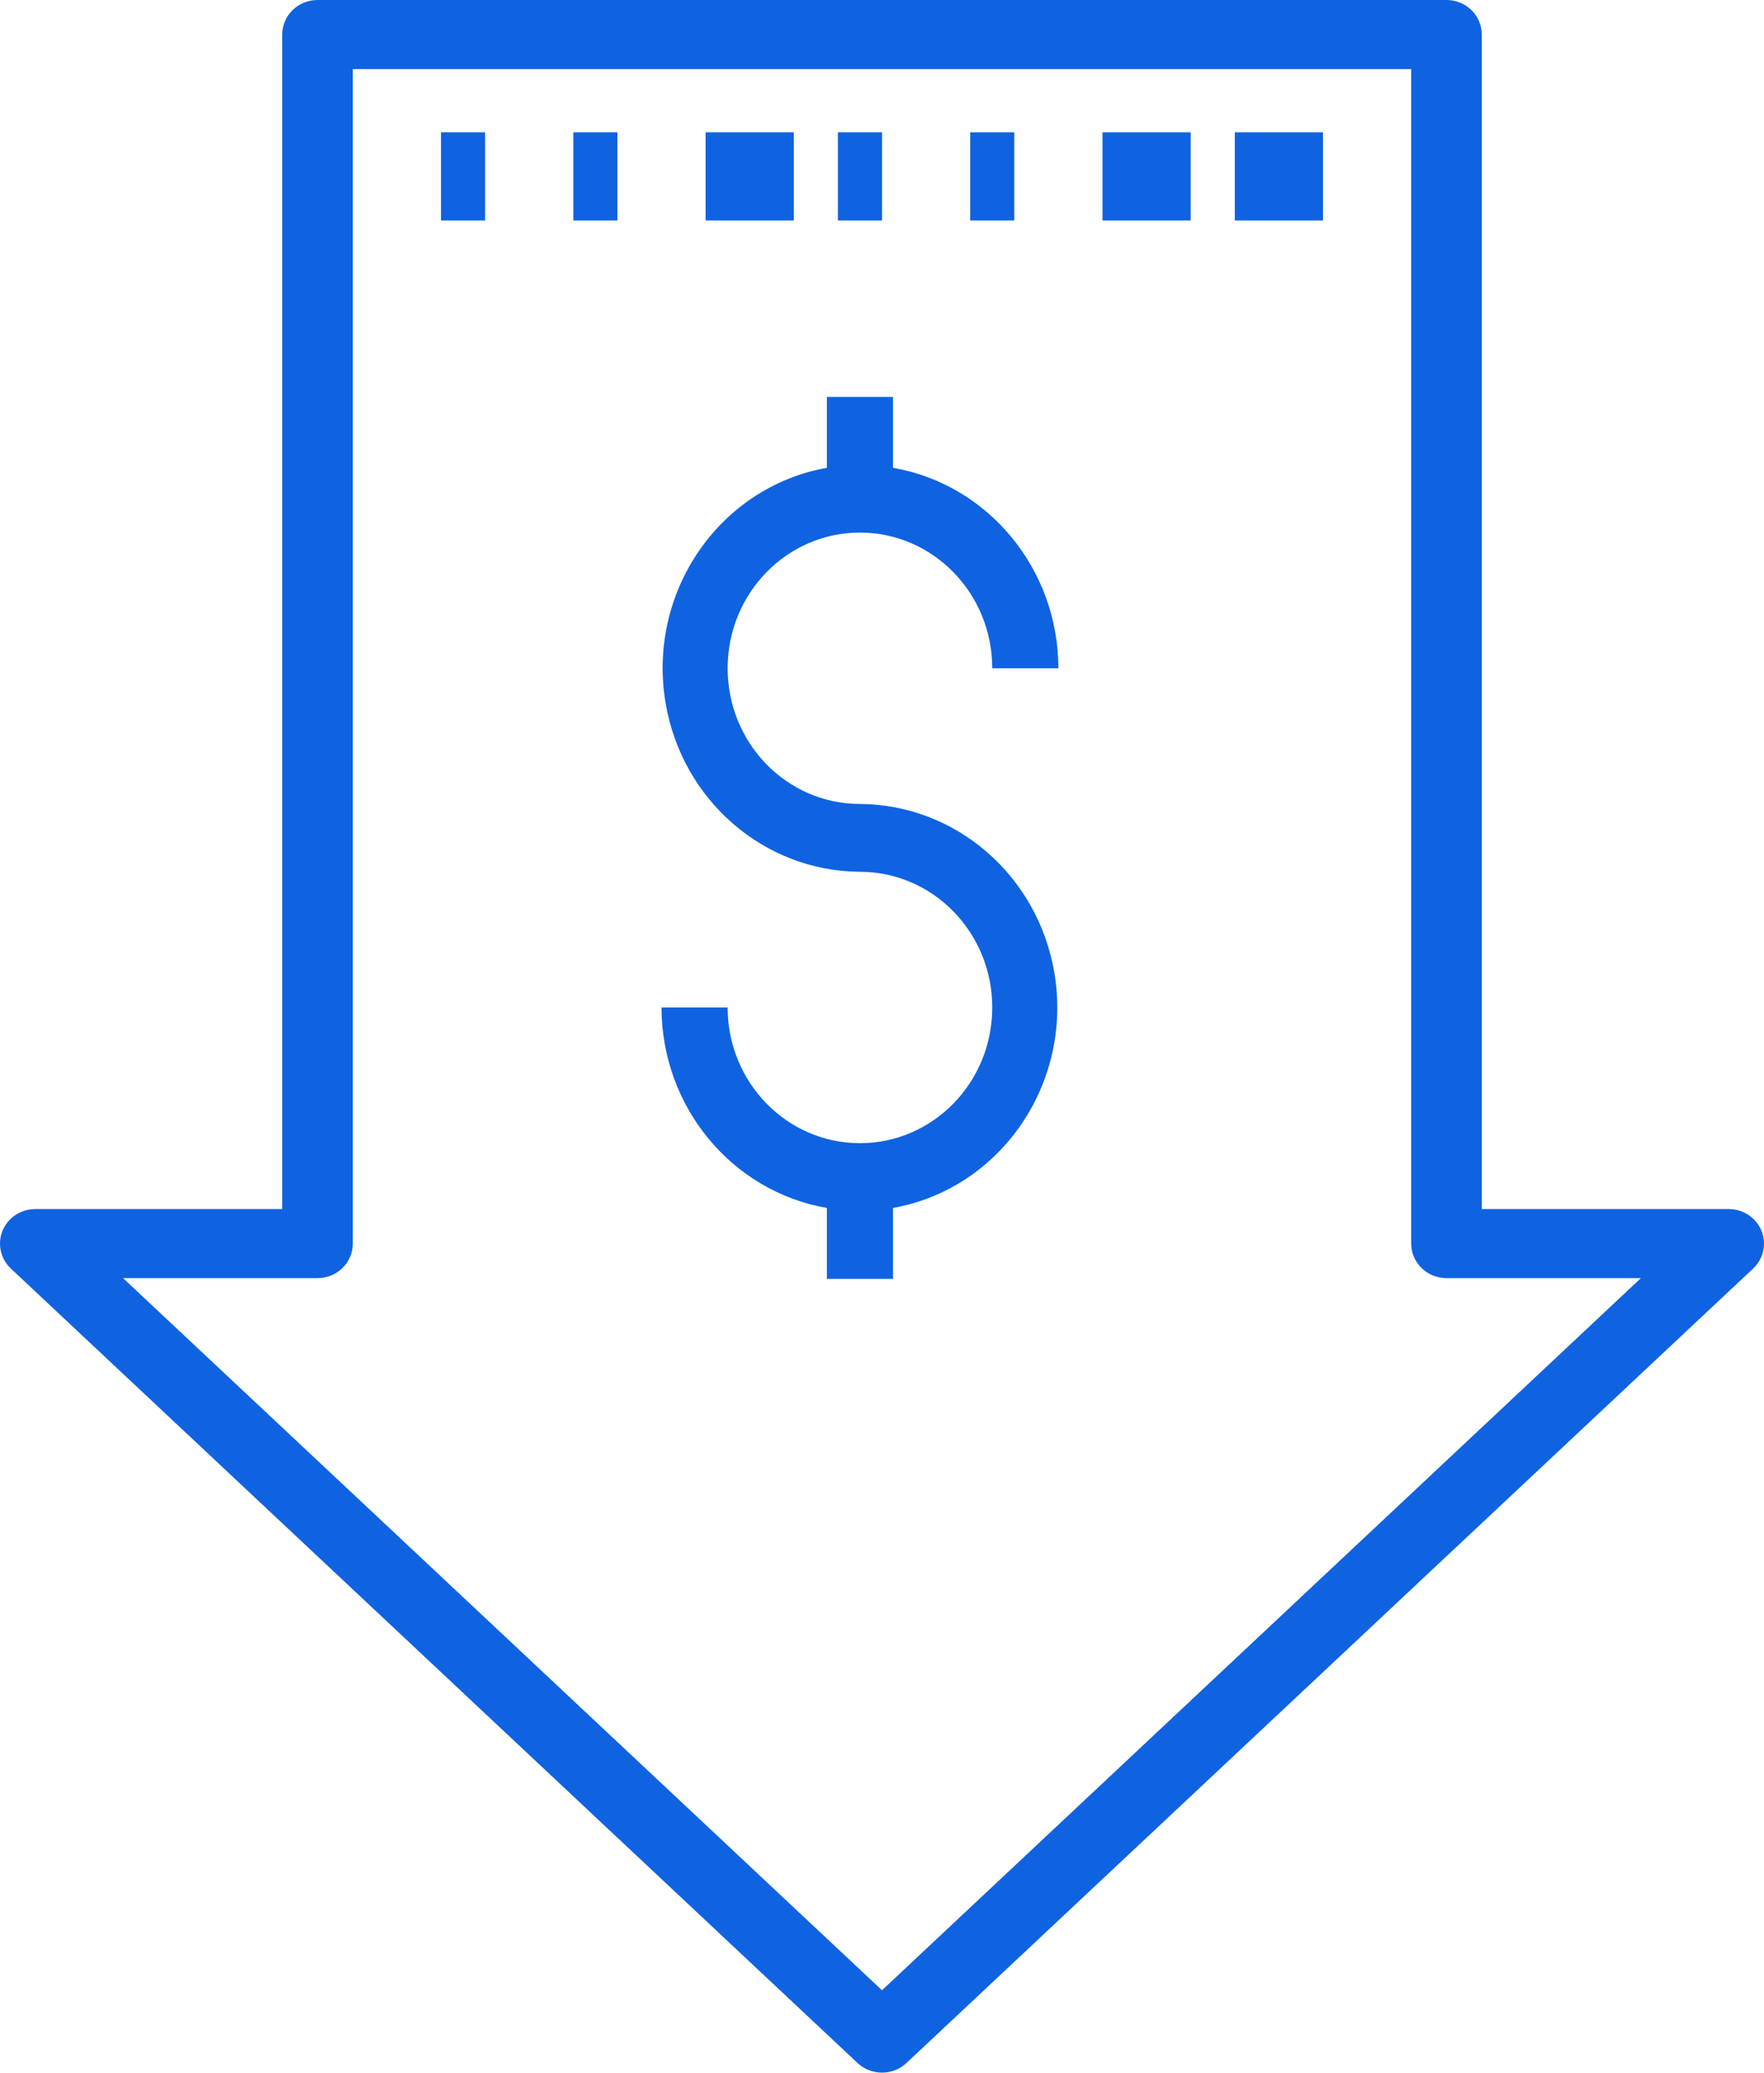 <svg width="40" height="47" viewBox="0 0 40 47" fill="none" xmlns="http://www.w3.org/2000/svg">
<path d="M39.2 27.417H33.6V0.783C33.6 0.351 33.242 0 32.8 0H7.2C6.758 0 6.4 0.351 6.4 0.783V27.417H0.8C0.582 27.417 0.373 27.504 0.222 27.658C-0.083 27.97 -0.073 28.466 0.246 28.766L19.446 46.782C19.595 46.922 19.794 47 20 47C20.206 47 20.405 46.922 20.554 46.782L39.754 28.766C39.911 28.618 40 28.413 40 28.2C40 27.767 39.642 27.417 39.2 27.417ZM20 45.132L2.79 28.983H7.2C7.642 28.983 8 28.633 8 28.2V1.567H32V28.2C32 28.633 32.358 28.983 32.8 28.983H37.209L20 45.132Z" fill="#0F63E1"/>
<path d="M19.5 12.077C21.157 12.077 22.5 13.454 22.5 15.154H24C23.996 12.904 22.412 10.985 20.25 10.608V9H18.75V10.608C16.302 11.047 14.665 13.439 15.094 15.95C15.469 18.148 17.324 19.756 19.5 19.769C21.157 19.769 22.5 21.147 22.5 22.846C22.5 24.546 21.157 25.923 19.5 25.923C17.843 25.923 16.5 24.546 16.5 22.846H15C15.004 25.096 16.588 27.015 18.75 27.392V29H20.25V27.392C22.698 26.953 24.335 24.561 23.907 22.05C23.531 19.852 21.676 18.244 19.5 18.231C17.843 18.231 16.5 16.853 16.5 15.154C16.5 13.454 17.843 12.077 19.5 12.077Z" fill="#0F63E1"/>
<path d="M11 3H10V5H11V3Z" fill="#0F63E1"/>
<path d="M14 3H13V5H14V3Z" fill="#0F63E1"/>
<path d="M18 3H16V5H18V3Z" fill="#0F63E1"/>
<path d="M20 3H19V5H20V3Z" fill="#0F63E1"/>
<path d="M23 3H22V5H23V3Z" fill="#0F63E1"/>
<path d="M27 3H25V5H27V3Z" fill="#0F63E1"/>
<path d="M30 3H28V5H30V3Z" fill="#0F63E1"/>
</svg>

